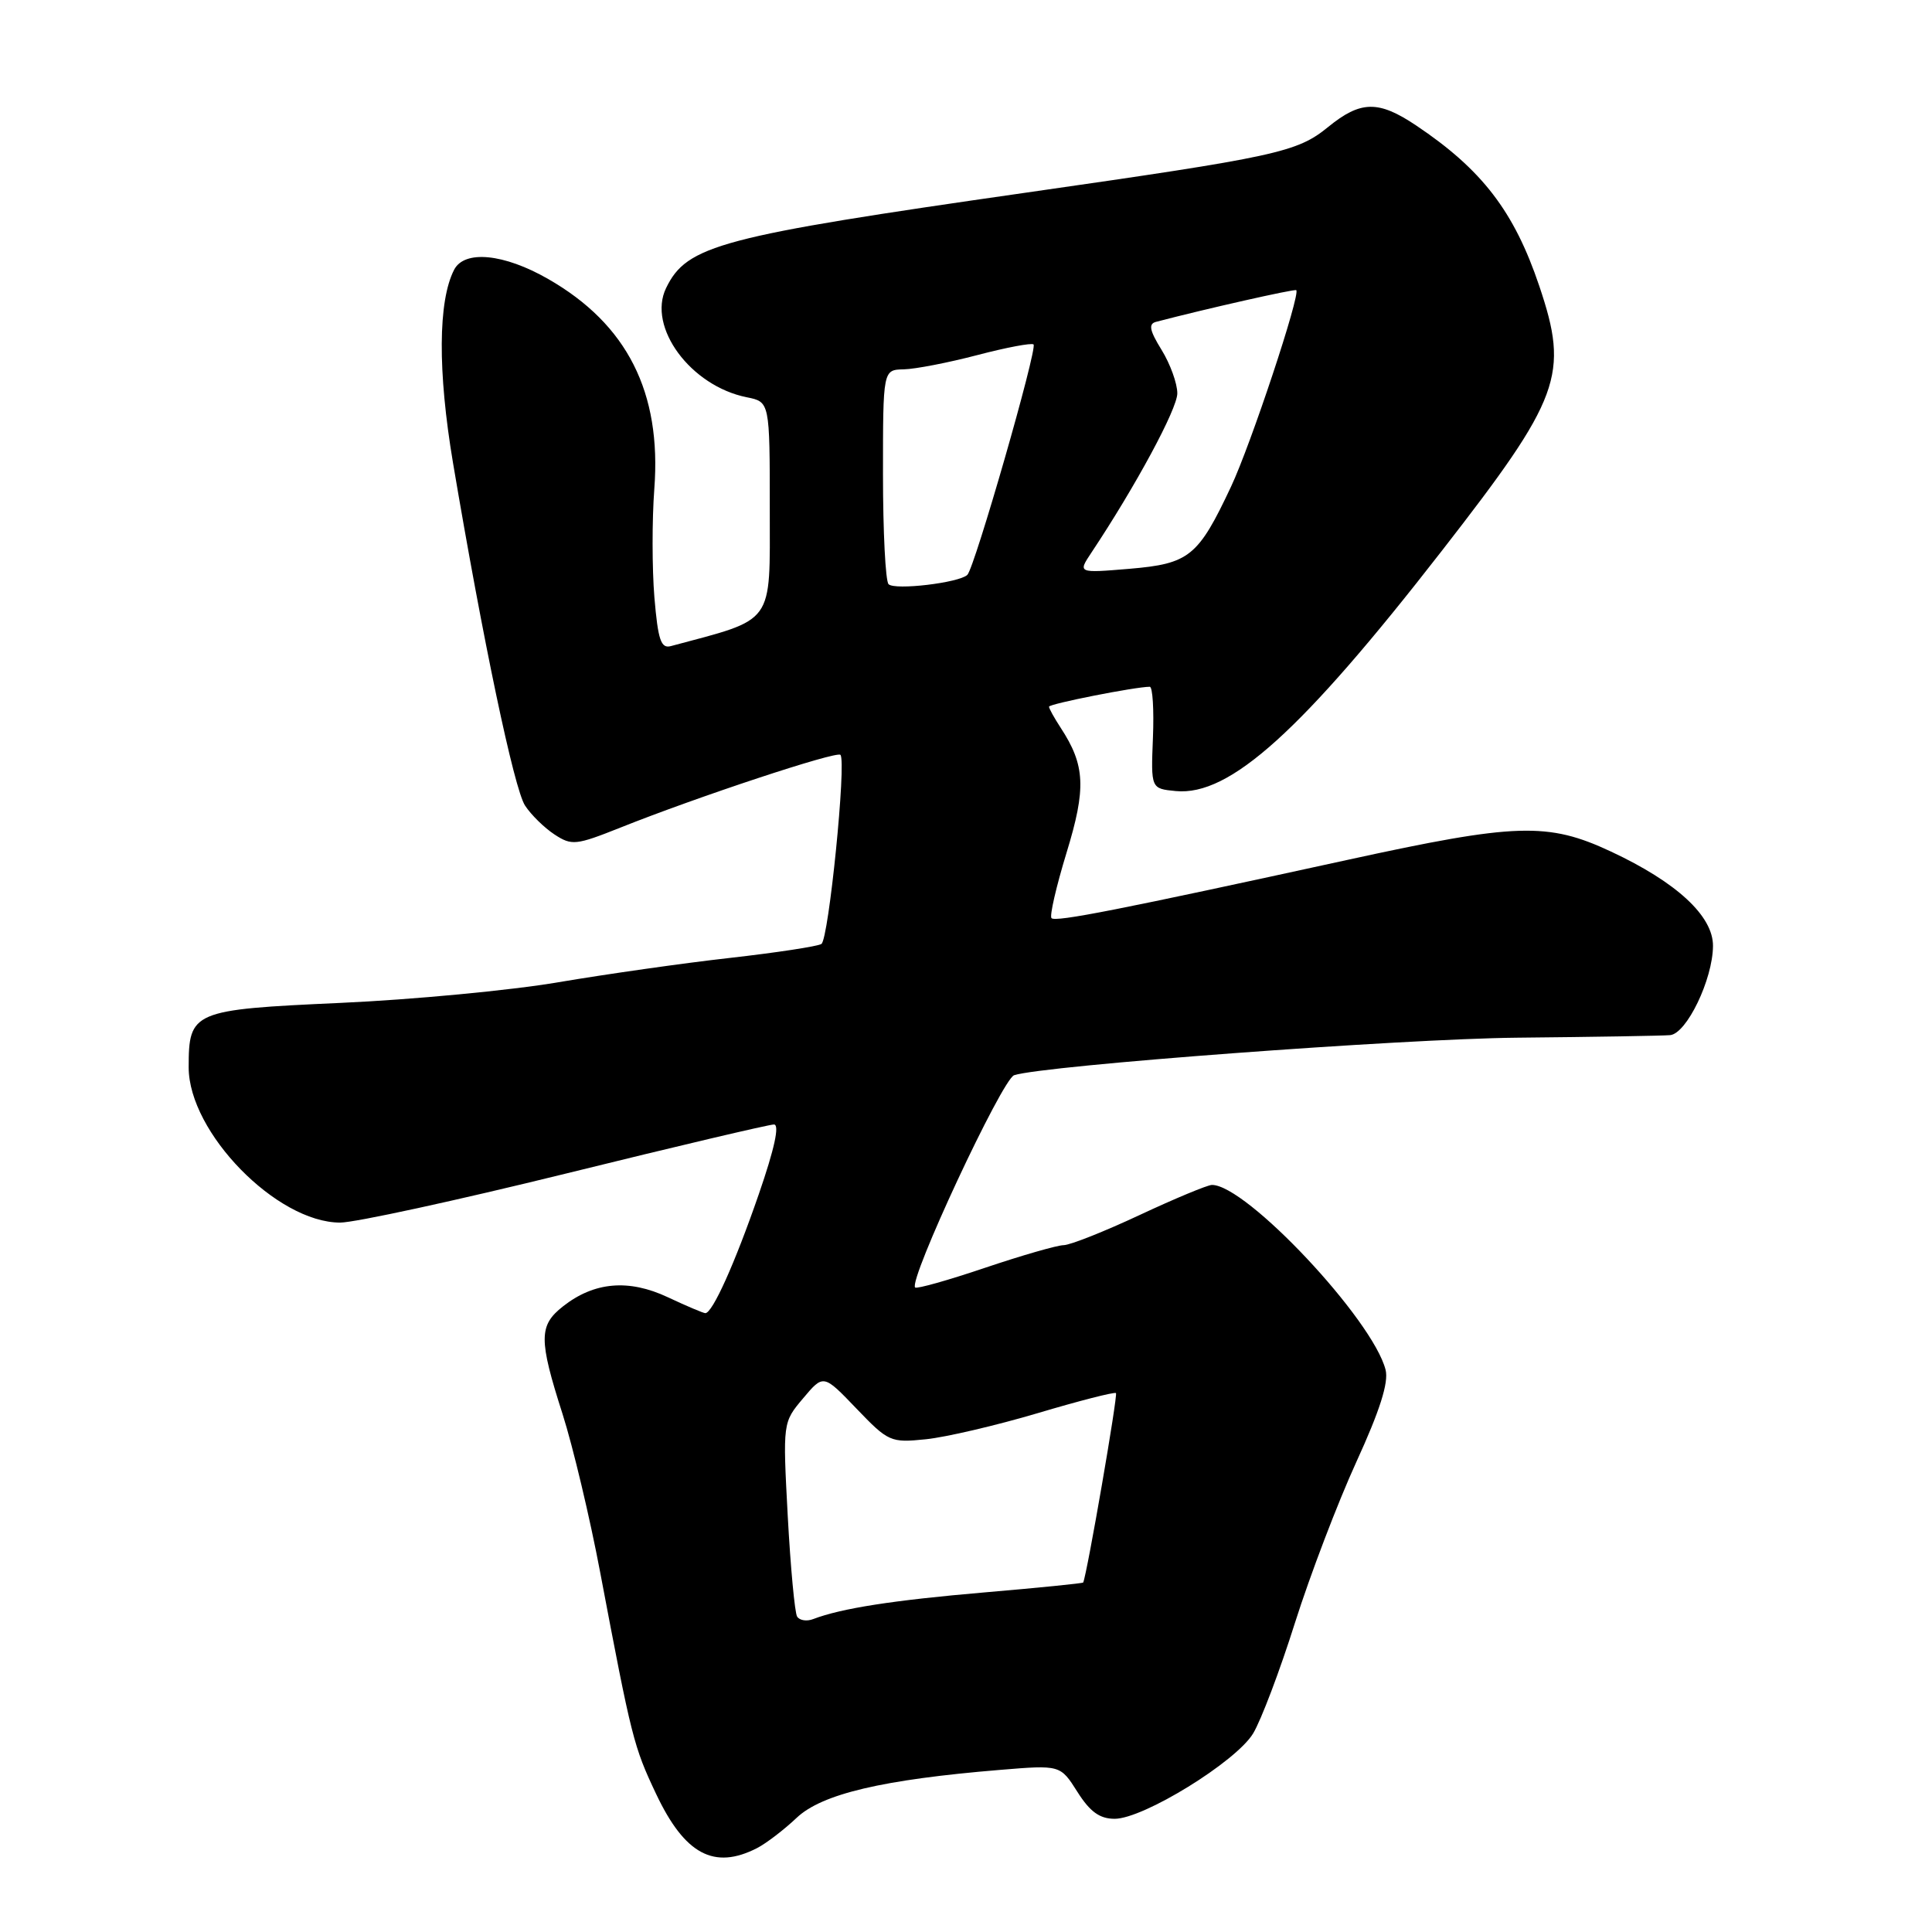 <?xml version="1.0" encoding="UTF-8" standalone="no"?>
<!DOCTYPE svg PUBLIC "-//W3C//DTD SVG 1.1//EN" "http://www.w3.org/Graphics/SVG/1.1/DTD/svg11.dtd" >
<svg xmlns="http://www.w3.org/2000/svg" xmlns:xlink="http://www.w3.org/1999/xlink" version="1.1" viewBox="0 0 256 256">
 <g >
 <path fill="currentColor"
d=" M 100.32 244.88 C 101.52 244.26 103.88 242.46 105.56 240.87 C 108.91 237.70 116.98 235.80 132.50 234.52 C 140.50 233.86 140.50 233.86 142.76 237.43 C 144.43 240.07 145.71 241.00 147.70 241.00 C 151.51 241.00 163.76 233.45 166.04 229.70 C 167.09 227.97 169.59 221.37 171.59 215.03 C 173.60 208.69 177.26 199.10 179.72 193.72 C 182.83 186.93 184.02 183.20 183.60 181.52 C 181.92 174.86 165.12 156.97 160.58 157.01 C 159.99 157.02 155.68 158.81 151.00 161.00 C 146.32 163.19 141.80 164.98 140.94 164.99 C 140.08 165.00 135.39 166.35 130.52 167.99 C 125.64 169.64 121.48 170.81 121.26 170.60 C 120.34 169.67 132.79 142.99 134.38 142.47 C 138.33 141.18 185.68 137.65 201.00 137.50 C 211.18 137.40 220.31 137.25 221.30 137.16 C 223.49 136.96 226.95 129.78 226.98 125.35 C 227.01 121.39 222.18 116.91 213.47 112.84 C 205.10 108.92 200.92 109.05 178.50 113.95 C 148.38 120.53 139.87 122.21 139.33 121.66 C 139.05 121.39 139.95 117.49 141.32 113.00 C 143.95 104.43 143.80 101.40 140.53 96.41 C 139.69 95.12 139.00 93.88 139.00 93.64 C 139.00 93.26 150.46 91.00 152.35 91.00 C 152.73 91.00 152.92 94.04 152.77 97.75 C 152.50 104.50 152.50 104.50 155.80 104.82 C 162.94 105.50 172.46 96.91 191.04 73.00 C 206.85 52.67 207.94 49.70 203.96 37.89 C 200.63 28.01 196.38 22.47 187.61 16.60 C 182.64 13.28 180.29 13.32 175.98 16.83 C 171.86 20.19 169.21 20.76 136.00 25.52 C 95.35 31.34 91.01 32.49 88.26 38.17 C 85.75 43.35 91.52 51.15 98.95 52.64 C 102.00 53.25 102.00 53.25 102.00 67.49 C 102.00 82.95 102.76 81.90 88.90 85.61 C 87.58 85.97 87.19 84.82 86.71 79.14 C 86.40 75.34 86.39 68.88 86.70 64.78 C 87.67 51.99 83.11 42.97 72.64 36.97 C 66.77 33.60 61.54 33.09 60.17 35.75 C 58.04 39.90 57.99 49.21 60.02 61.30 C 64.00 84.91 68.12 104.52 69.57 106.74 C 70.37 107.97 72.13 109.69 73.47 110.57 C 75.76 112.07 76.31 112.01 82.21 109.66 C 92.39 105.59 110.83 99.49 111.36 100.02 C 112.18 100.85 109.81 124.46 108.84 125.08 C 108.34 125.40 102.88 126.23 96.71 126.93 C 90.55 127.62 80.33 129.08 74.00 130.15 C 67.67 131.23 54.67 132.46 45.10 132.89 C 25.49 133.78 25.00 133.99 25.00 141.44 C 25.01 150.05 36.66 161.99 45.07 162.00 C 47.03 162.00 60.50 159.07 75.00 155.50 C 89.50 151.92 101.90 149.00 102.55 149.00 C 103.33 149.00 102.62 152.23 100.54 158.25 C 97.39 167.37 94.41 174.00 93.46 174.00 C 93.20 174.00 90.96 173.05 88.49 171.89 C 83.30 169.45 78.73 169.85 74.60 173.10 C 71.38 175.63 71.37 177.46 74.54 187.36 C 75.92 191.69 78.17 201.14 79.53 208.36 C 83.70 230.38 83.96 231.41 86.94 237.71 C 90.73 245.72 94.62 247.80 100.32 244.88 Z  M 105.62 214.20 C 105.31 213.69 104.75 207.69 104.38 200.88 C 103.72 188.48 103.72 188.48 106.42 185.28 C 109.11 182.08 109.11 182.08 113.48 186.64 C 117.71 191.05 118.01 191.19 122.68 190.71 C 125.33 190.44 132.00 188.88 137.50 187.25 C 143.00 185.61 147.67 184.42 147.87 184.59 C 148.15 184.83 144.05 208.53 143.53 209.69 C 143.49 209.80 137.61 210.39 130.47 211.00 C 118.34 212.04 111.49 213.11 107.77 214.53 C 106.91 214.87 105.94 214.72 105.62 214.20 Z  M 117.74 77.41 C 117.33 77.00 117.00 70.44 117.00 62.83 C 117.00 49.00 117.00 49.00 119.75 48.94 C 121.26 48.91 125.65 48.06 129.50 47.05 C 133.35 46.04 136.70 45.41 136.95 45.64 C 137.50 46.16 129.15 75.21 128.18 76.17 C 127.11 77.22 118.57 78.24 117.74 77.41 Z  M 144.62 73.22 C 150.48 64.41 156.00 54.18 156.00 52.12 C 156.00 50.81 155.06 48.22 153.92 46.37 C 152.33 43.80 152.15 42.92 153.17 42.65 C 159.72 40.93 171.55 38.26 171.76 38.45 C 172.35 38.99 165.73 58.95 163.11 64.50 C 158.76 73.75 157.59 74.70 149.65 75.37 C 142.81 75.94 142.81 75.94 144.62 73.22 Z "/>
</g>
</svg>